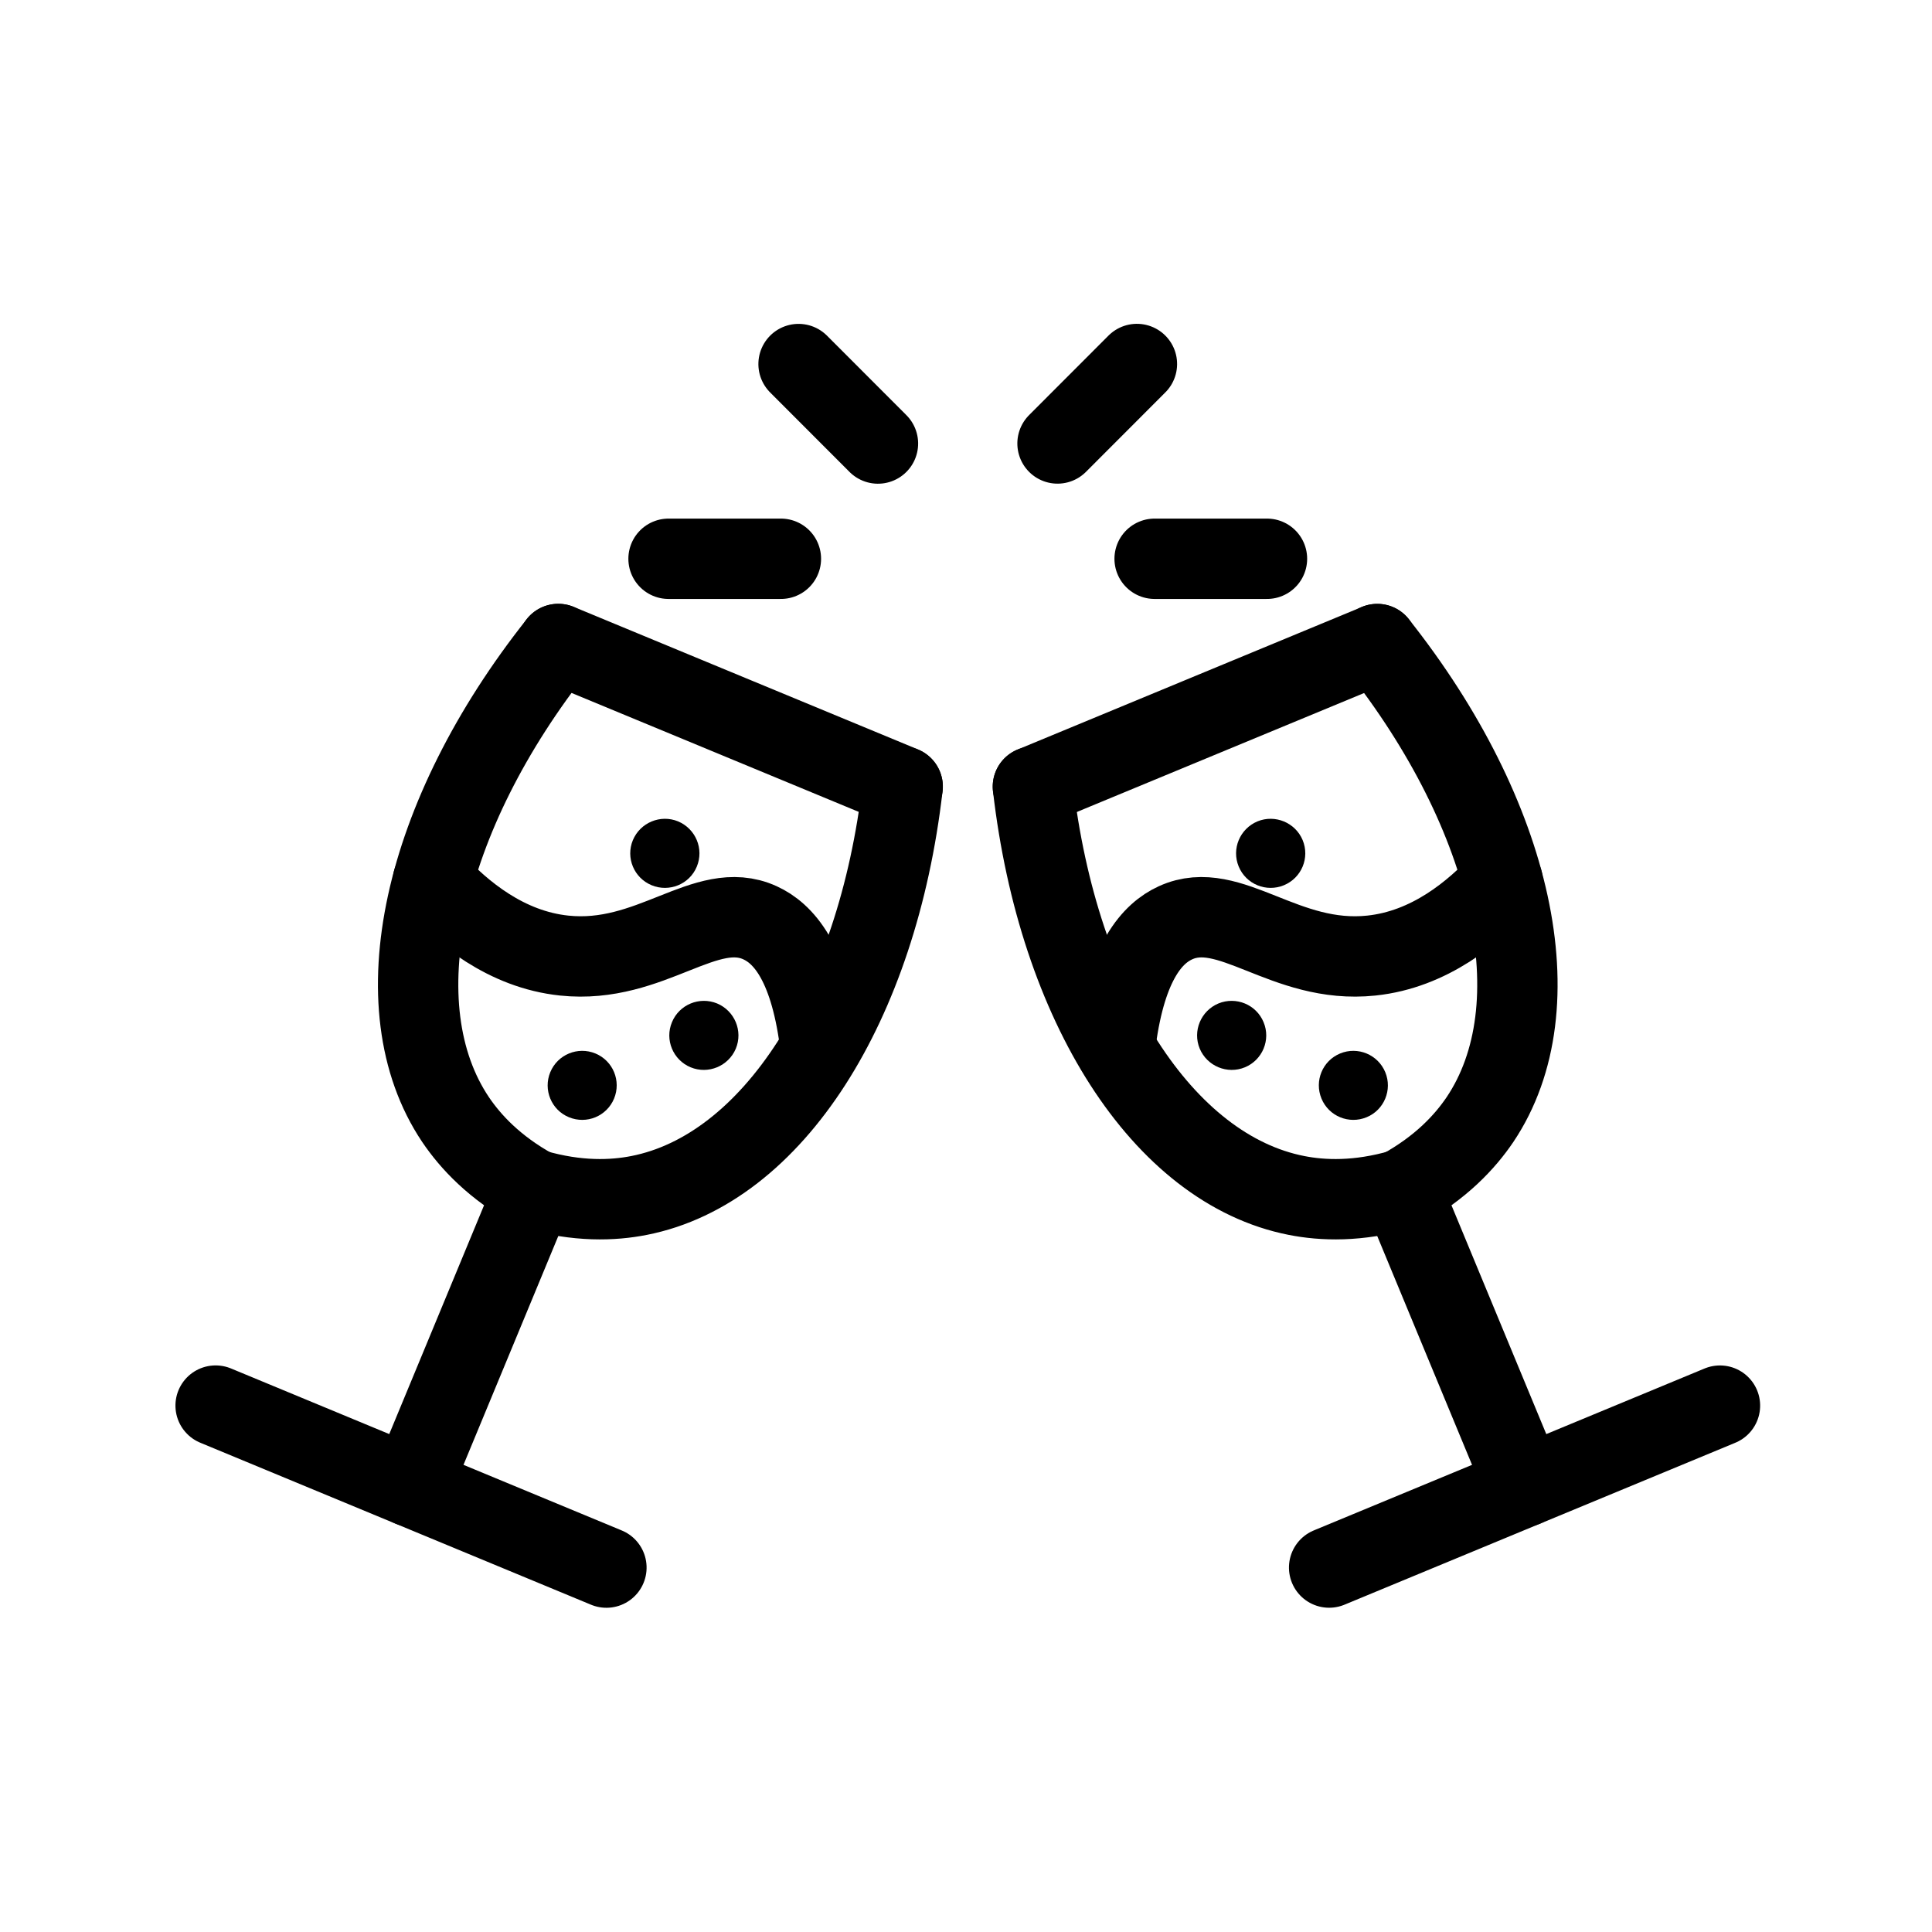 <?xml version="1.0" encoding="UTF-8" standalone="no"?>
<!DOCTYPE svg PUBLIC "-//W3C//DTD SVG 1.1//EN" "http://www.w3.org/Graphics/SVG/1.1/DTD/svg11.dtd">
<svg width="100%" height="100%" viewBox="0 0 24 24" version="1.1" xmlns="http://www.w3.org/2000/svg"
    xmlns:xlink="http://www.w3.org/1999/xlink" xml:space="preserve" xmlns:serif="http://www.serif.com/"
    style="fill-rule:evenodd;clip-rule:evenodd;stroke-linecap:round;stroke-linejoin:round;stroke-miterlimit:10;">
    <g transform="matrix(1,0,0,1,-134,0)">
        <g id="special-occasion" transform="matrix(0.198,0,0,0.198,175.227,1.404)">
            <rect x="-208" y="-7" width="121" height="121" style="fill:none;" />
            <g transform="matrix(5.042,0,0,5.042,-174.707,33.314)">
                <path d="M0,6.787C-0.495,6.514 -0.792,6.192 -0.978,5.917C-1.92,4.512 -1.401,2.146 0.301,0"
                    style="fill:none;fill-rule:nonzero;stroke:currentColor;stroke-width:1px;" />
            </g>
            <g transform="matrix(5.042,0,0,5.042,-151.586,68.325)">
                <path d="M0,-5.169C-0.314,-2.448 -1.619,-0.408 -3.28,-0.082C-3.605,-0.018 -4.043,0 -4.586,-0.157"
                    style="fill:none;fill-rule:nonzero;stroke:currentColor;stroke-width:1px;" />
            </g>
            <g transform="matrix(4.658,1.929,1.929,-4.658,-170.656,29.52)">
                <path d="M-0.177,-0.887L4.462,-0.887"
                    style="fill:none;fill-rule:nonzero;stroke:currentColor;stroke-width:1px;" />
            </g>
            <g transform="matrix(-1.93,4.658,4.658,1.93,-171.435,83.99)">
                <path d="M-2.767,-1.849L1.235,-1.849"
                    style="fill:none;fill-rule:nonzero;stroke:currentColor;stroke-width:1px;" />
            </g>
            <g transform="matrix(4.658,1.93,1.93,-4.658,-191.814,76.79)">
                <path d="M-0.2,-1.007L5.064,-1.008"
                    style="fill:none;fill-rule:nonzero;stroke:currentColor;stroke-width:1px;" />
            </g>
            <g transform="matrix(5.042,0,0,5.042,-181.059,58.241)">
                <path
                    d="M0,-1.993C0.359,-1.604 0.91,-1.143 1.634,-1.067C2.716,-0.953 3.395,-1.784 4.071,-1.475C4.352,-1.347 4.681,-1.002 4.814,0"
                    style="fill:none;fill-rule:nonzero;stroke:currentColor;stroke-width:1px;" />
            </g>
            <g transform="matrix(1.93,-4.658,-4.658,-1.93,-170.16,59.474)">
                <path
                    d="M-0.397,-0.265C-0.159,-0.265 0.033,-0.073 0.033,0.164C0.033,0.401 -0.159,0.594 -0.397,0.594C-0.634,0.594 -0.827,0.401 -0.826,0.165C-0.826,-0.073 -0.634,-0.265 -0.397,-0.265"
                    style="fill-rule:nonzero;" />
            </g>
            <g transform="matrix(1.93,-4.658,-4.658,-1.93,-162.525,56.336)">
                <path
                    d="M-0.397,-0.266C-0.159,-0.266 0.032,-0.072 0.033,0.164C0.032,0.401 -0.159,0.594 -0.397,0.594C-0.635,0.595 -0.827,0.401 -0.827,0.165C-0.827,-0.072 -0.634,-0.265 -0.397,-0.266"
                    style="fill-rule:nonzero;" />
            </g>
            <g transform="matrix(1.928,-4.659,-4.659,-1.928,-164.972,44.913)">
                <path
                    d="M-0.398,-0.266C-0.159,-0.266 0.032,-0.073 0.033,0.165C0.032,0.401 -0.16,0.594 -0.398,0.595C-0.636,0.595 -0.827,0.402 -0.827,0.165C-0.827,-0.072 -0.636,-0.266 -0.398,-0.266"
                    style="fill-rule:nonzero;" />
            </g>
            <g transform="matrix(5.042,0,0,5.042,-120.293,33.314)">
                <path d="M0,6.787C0.495,6.514 0.792,6.192 0.978,5.917C1.92,4.512 1.401,2.146 -0.301,0"
                    style="fill:none;fill-rule:nonzero;stroke:currentColor;stroke-width:1px;" />
            </g>
            <g transform="matrix(5.042,0,0,5.042,-143.414,68.325)">
                <path d="M0,-5.169C0.314,-2.448 1.619,-0.408 3.28,-0.082C3.605,-0.018 4.043,0 4.586,-0.157"
                    style="fill:none;fill-rule:nonzero;stroke:currentColor;stroke-width:1px;" />
            </g>
            <g transform="matrix(-4.658,1.929,1.929,4.658,-140.878,46.056)">
                <path d="M-4.462,-0.887L0.177,-0.887"
                    style="fill:none;fill-rule:nonzero;stroke:currentColor;stroke-width:1px;" />
            </g>
            <g transform="matrix(1.93,4.658,4.658,-1.93,-109.297,69.718)">
                <path d="M-1.235,-1.849L2.767,-1.849"
                    style="fill:none;fill-rule:nonzero;stroke:currentColor;stroke-width:1px;" />
            </g>
            <g transform="matrix(-4.658,1.93,1.93,4.658,-121.953,95.561)">
                <path d="M-5.064,-1.007L0.2,-1.007"
                    style="fill:none;fill-rule:nonzero;stroke:currentColor;stroke-width:1px;" />
            </g>
            <g transform="matrix(5.042,0,0,5.042,-113.941,58.241)">
                <path
                    d="M0,-1.993C-0.359,-1.604 -0.91,-1.143 -1.634,-1.067C-2.716,-0.953 -3.395,-1.784 -4.071,-1.475C-4.352,-1.347 -4.681,-1.002 -4.814,0"
                    style="fill:none;fill-rule:nonzero;stroke:currentColor;stroke-width:1px;" />
            </g>
            <g transform="matrix(1.93,4.658,4.658,-1.93,-124.84,59.474)">
                <path
                    d="M0.397,-0.265C0.159,-0.265 -0.033,-0.073 -0.033,0.164C-0.033,0.401 0.159,0.594 0.397,0.594C0.634,0.594 0.827,0.401 0.826,0.165C0.826,-0.073 0.634,-0.265 0.397,-0.265"
                    style="fill-rule:nonzero;" />
            </g>
            <g transform="matrix(1.93,4.658,4.658,-1.93,-132.475,56.336)">
                <path
                    d="M0.397,-0.266C0.159,-0.266 -0.032,-0.072 -0.033,0.164C-0.032,0.401 0.159,0.594 0.397,0.594C0.635,0.595 0.827,0.401 0.827,0.165C0.827,-0.072 0.634,-0.265 0.397,-0.266"
                    style="fill-rule:nonzero;" />
            </g>
            <g transform="matrix(1.928,4.659,4.659,-1.928,-130.028,44.913)">
                <path
                    d="M0.397,-0.266C0.159,-0.266 -0.032,-0.073 -0.033,0.165C-0.032,0.401 0.16,0.594 0.397,0.595C0.636,0.595 0.827,0.402 0.827,0.165C0.827,-0.072 0.636,-0.266 0.397,-0.266"
                    style="fill-rule:nonzero;" />
            </g>
            <g transform="matrix(-3.563,-3.567,-3.567,3.563,-155.62,14.717)">
                <path d="M-1.193,0.495L0.205,0.495"
                    style="fill:none;fill-rule:nonzero;stroke:currentColor;stroke-width:1px;" />
            </g>
            <g transform="matrix(3.563,-3.567,-3.567,-3.563,-139.373,21.765)">
                <path d="M-0.205,0.495L1.193,0.495"
                    style="fill:none;fill-rule:nonzero;stroke:currentColor;stroke-width:1px;" />
            </g>
            <g transform="matrix(5.042,0,0,5.042,-135.777,27.966)">
                <path d="M0,0L1.398,0" style="fill:none;fill-rule:nonzero;stroke:currentColor;stroke-width:1px;" />
            </g>
            <g transform="matrix(5.042,0,0,5.042,-166.273,27.966)">
                <path d="M0,0L1.398,0" style="fill:none;fill-rule:nonzero;stroke:currentColor;stroke-width:1px;" />
            </g>
        </g>
    </g>
</svg>